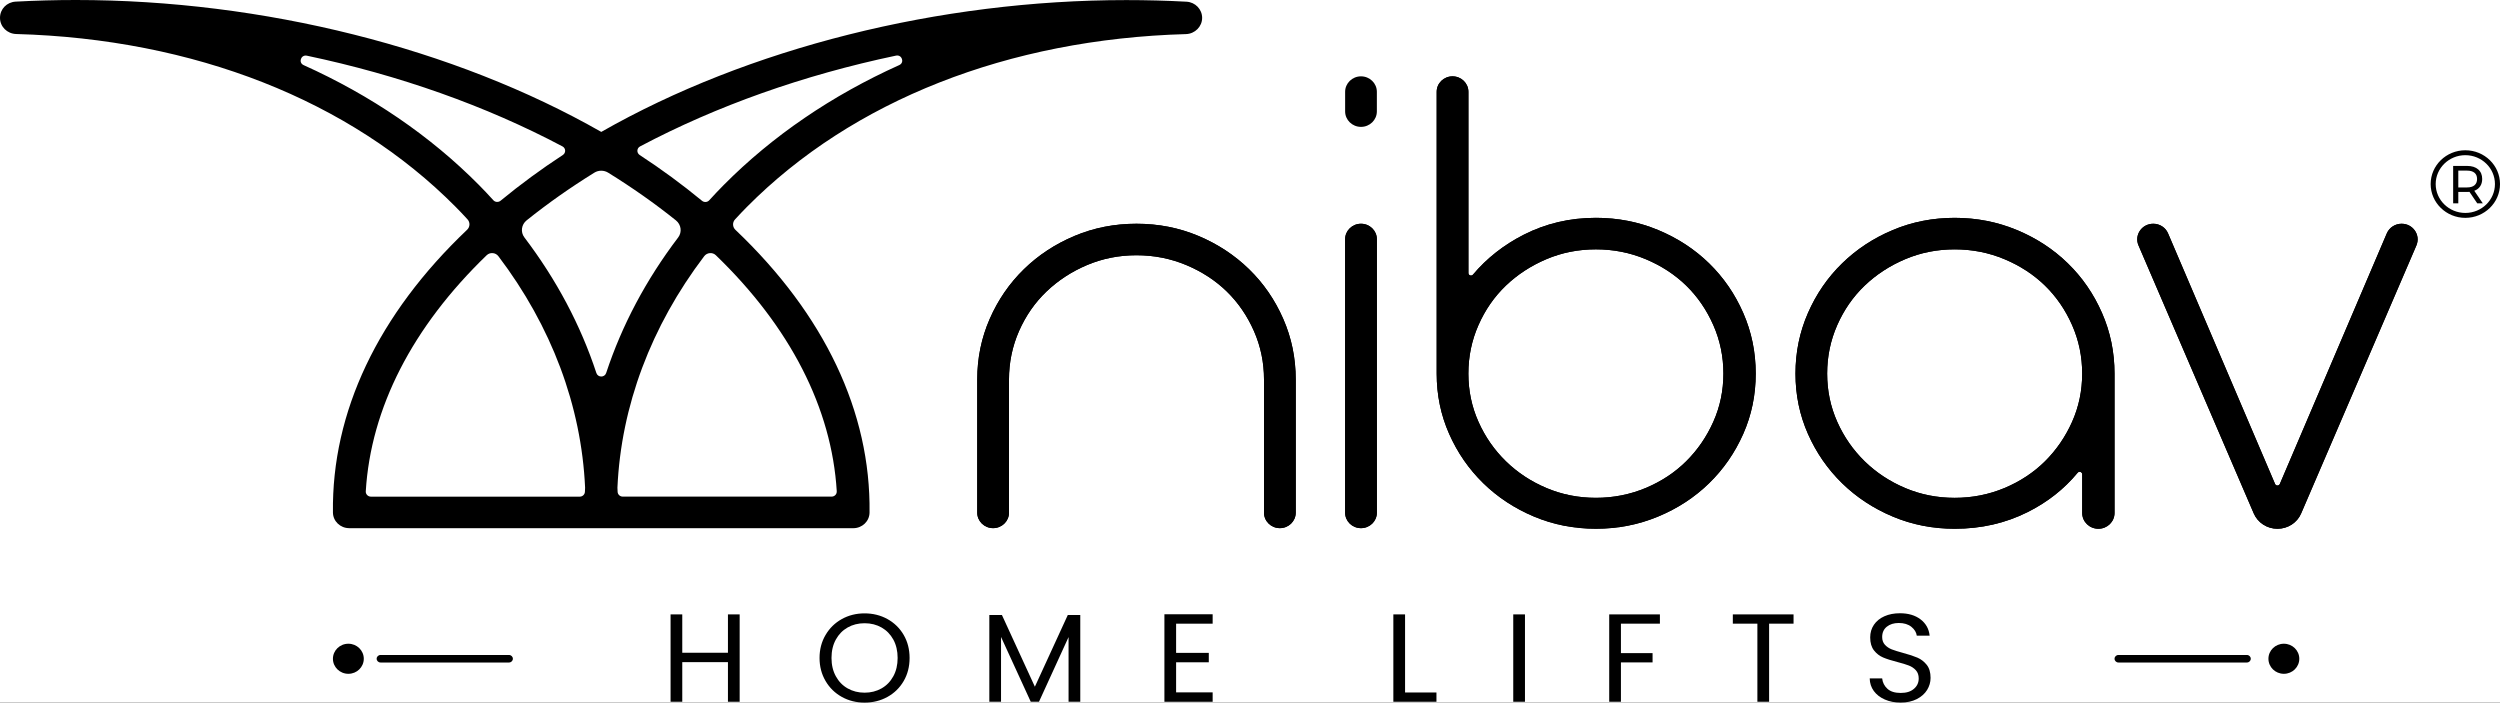 <svg width="153" height="43" viewBox="0 0 153 43" fill="none" xmlns="http://www.w3.org/2000/svg">
<rect width="153" height="43" fill="#1E1E1E"/>
<g clip-path="url(#clip0_0_1)">
<rect width="1280" height="8682" transform="translate(-80 -118)" fill="white"/>
<path d="M84.264 5.619C84.264 5.096 83.829 4.672 83.293 4.672C82.757 4.672 82.322 5.096 82.322 5.619V6.818C82.322 7.341 82.757 7.765 83.293 7.765C83.829 7.765 84.264 7.341 84.264 6.818V5.619Z" fill="black"/>
<path d="M21.366 32.323C20.825 32.323 20.384 31.898 20.376 31.37C20.296 25.22 23.133 19.244 28.587 14.061C28.768 13.889 28.781 13.609 28.612 13.425C28.356 13.144 28.116 12.892 27.879 12.654C21.418 6.14 11.87 2.384 0.994 2.082C0.436 2.067 0 1.631 0 1.091C0 0.551 0.42 0.129 0.957 0.1C2.174 0.034 3.415 0 4.646 0C16.098 0 27.803 2.941 36.798 8.073C45.786 2.944 57.486 0.005 68.931 0.005C70.159 0.005 71.398 0.038 72.614 0.104C73.151 0.133 73.571 0.569 73.571 1.095C73.571 1.622 73.135 2.071 72.578 2.087C61.712 2.393 52.17 6.151 45.71 12.665C45.475 12.901 45.238 13.152 44.983 13.429C44.814 13.613 44.827 13.894 45.008 14.066C50.461 19.247 53.296 25.221 53.216 31.372C53.21 31.9 52.767 32.325 52.225 32.325H21.366V32.323ZM51.21 30.071C50.903 24.977 48.358 20.008 43.81 15.62C43.605 15.422 43.268 15.453 43.096 15.68C39.843 19.968 38.011 24.849 37.787 29.844L37.793 29.987C37.795 30.023 37.797 30.062 37.798 30.099C37.804 30.263 37.944 30.393 38.113 30.393H50.894C51.075 30.393 51.219 30.246 51.208 30.07L51.21 30.071ZM35.482 30.395C35.651 30.395 35.789 30.264 35.797 30.1C35.798 30.062 35.8 30.023 35.802 29.985L35.808 29.846C35.584 24.847 33.753 19.966 30.5 15.678C30.329 15.453 29.992 15.422 29.787 15.618C25.238 20.008 22.692 24.977 22.385 30.071C22.374 30.246 22.52 30.395 22.7 30.395H35.48H35.482ZM32.094 14.532C34.059 17.12 35.534 19.901 36.498 22.828C36.592 23.115 37.003 23.115 37.097 22.828C38.063 19.901 39.538 17.122 41.503 14.534C41.752 14.207 41.69 13.747 41.368 13.488C40.087 12.461 38.697 11.482 37.217 10.566C36.961 10.408 36.631 10.408 36.375 10.566C34.896 11.482 33.508 12.46 32.229 13.486C31.906 13.745 31.845 14.204 32.094 14.532ZM39.148 9.486C40.465 10.345 41.744 11.284 42.964 12.289C43.095 12.397 43.29 12.384 43.405 12.258C43.717 11.915 44.005 11.611 44.288 11.326C47.27 8.319 50.917 5.835 55.035 3.983C55.375 3.829 55.201 3.326 54.834 3.404C49.179 4.593 43.862 6.476 39.171 8.961C38.963 9.072 38.952 9.357 39.149 9.486H39.148ZM18.782 3.408C18.416 3.331 18.241 3.833 18.583 3.986C22.691 5.835 26.329 8.312 29.303 11.313C29.59 11.602 29.88 11.907 30.193 12.254C30.306 12.38 30.502 12.392 30.634 12.285C31.853 11.281 33.13 10.344 34.446 9.485C34.643 9.356 34.632 9.07 34.424 8.96C29.74 6.478 24.43 4.598 18.782 3.408Z" fill="black"/>
<path d="M69.553 13.693C70.898 13.693 72.161 13.941 73.343 14.438C74.526 14.936 75.558 15.615 76.443 16.476C77.327 17.337 78.024 18.349 78.534 19.514C79.044 20.678 79.299 21.915 79.299 23.225V31.375C79.299 31.898 78.865 32.322 78.328 32.322C77.791 32.322 77.357 31.898 77.357 31.375V23.225C77.357 22.182 77.152 21.194 76.741 20.259C76.33 19.327 75.776 18.52 75.08 17.84C74.382 17.162 73.554 16.622 72.597 16.221C71.638 15.821 70.624 15.621 69.553 15.621C68.483 15.621 67.475 15.821 66.528 16.221C65.582 16.622 64.756 17.162 64.046 17.84C63.335 18.52 62.776 19.327 62.365 20.259C61.955 21.194 61.75 22.182 61.75 23.225V31.375C61.75 31.898 61.315 32.322 60.778 32.322C60.242 32.322 59.807 31.898 59.807 31.375V23.225C59.807 21.915 60.062 20.678 60.572 19.514C61.082 18.349 61.78 17.337 62.663 16.476C63.546 15.615 64.579 14.936 65.762 14.438C66.944 13.941 68.207 13.693 69.552 13.693H69.553Z" fill="black"/>
<path d="M84.264 14.64C84.264 14.117 83.829 13.693 83.293 13.693C82.757 13.693 82.322 14.117 82.322 14.64V31.377C82.322 31.899 82.757 32.323 83.293 32.323C83.829 32.323 84.264 31.899 84.264 31.377V14.64Z" fill="black"/>
<path d="M97.669 13.331C99.013 13.331 100.282 13.58 101.477 14.077C102.672 14.574 103.712 15.254 104.595 16.114C105.478 16.975 106.176 17.988 106.686 19.152C107.196 20.317 107.451 21.553 107.451 22.863C107.451 24.174 107.196 25.404 106.686 26.556C106.176 27.708 105.478 28.715 104.595 29.576C103.712 30.436 102.672 31.116 101.477 31.613C100.282 32.11 99.013 32.359 97.669 32.359C96.324 32.359 95.061 32.11 93.879 31.613C92.696 31.116 91.663 30.436 90.78 29.576C89.897 28.715 89.199 27.708 88.689 26.556C88.179 25.404 87.924 24.174 87.924 22.863V5.619C87.924 5.095 88.358 4.672 88.895 4.672C89.432 4.672 89.867 5.095 89.867 5.619V16.711C89.867 16.855 90.051 16.92 90.145 16.808C90.993 15.803 92.027 14.991 93.247 14.368C94.605 13.676 96.078 13.331 97.672 13.331H97.669ZM97.669 15.26C96.598 15.26 95.59 15.459 94.644 15.86C93.698 16.26 92.871 16.8 92.161 17.478C91.451 18.158 90.892 18.965 90.481 19.898C90.07 20.832 89.865 21.82 89.865 22.863C89.865 23.907 90.07 24.889 90.481 25.811C90.892 26.733 91.452 27.538 92.161 28.23C92.871 28.922 93.698 29.467 94.644 29.867C95.59 30.267 96.598 30.467 97.669 30.467C98.739 30.467 99.753 30.267 100.712 29.867C101.669 29.467 102.498 28.921 103.195 28.23C103.891 27.538 104.445 26.733 104.856 25.811C105.267 24.889 105.472 23.907 105.472 22.863C105.472 21.82 105.267 20.832 104.856 19.898C104.445 18.965 103.891 18.158 103.195 17.478C102.498 16.8 101.669 16.26 100.712 15.86C99.753 15.459 98.739 15.26 97.669 15.26Z" fill="black"/>
<path d="M119.626 13.332C120.971 13.332 122.24 13.581 123.435 14.078C124.63 14.575 125.669 15.255 126.552 16.116C127.436 16.976 128.133 17.989 128.643 19.153C129.154 20.318 129.409 21.555 129.409 22.865V31.397C129.409 31.929 128.966 32.36 128.42 32.36C127.873 32.36 127.431 31.929 127.431 31.397V29.026C127.431 28.882 127.245 28.818 127.152 28.931C126.326 29.93 125.305 30.734 124.09 31.341C122.733 32.02 121.246 32.36 119.628 32.36C118.283 32.36 117.02 32.112 115.838 31.614C114.655 31.117 113.622 30.438 112.739 29.577C111.856 28.716 111.158 27.71 110.648 26.558C110.138 25.405 109.883 24.175 109.883 22.865C109.883 21.555 110.138 20.318 110.648 19.153C111.158 17.989 111.856 16.976 112.739 16.116C113.622 15.255 114.655 14.575 115.838 14.078C117.02 13.581 118.283 13.332 119.628 13.332H119.626ZM119.626 15.261C118.555 15.261 117.548 15.46 116.601 15.861C115.655 16.261 114.828 16.801 114.118 17.48C113.408 18.159 112.849 18.966 112.438 19.899C112.027 20.833 111.823 21.821 111.823 22.865C111.823 23.908 112.027 24.89 112.438 25.812C112.849 26.734 113.41 27.541 114.118 28.232C114.828 28.923 115.655 29.468 116.601 29.869C117.548 30.269 118.555 30.468 119.626 30.468C120.697 30.468 121.711 30.269 122.67 29.869C123.627 29.468 124.455 28.922 125.153 28.232C125.849 27.54 126.403 26.734 126.814 25.812C127.225 24.89 127.429 23.908 127.429 22.865C127.429 21.821 127.225 20.833 126.814 19.899C126.403 18.966 125.849 18.159 125.153 17.48C124.455 16.801 123.627 16.261 122.67 15.861C121.711 15.46 120.697 15.261 119.626 15.261Z" fill="black"/>
<path d="M147.884 15.018L140.83 31.422C140.586 31.992 140.015 32.361 139.38 32.361C138.747 32.361 138.176 31.992 137.93 31.422L130.876 15.018C130.605 14.389 131.079 13.693 131.78 13.693C132.177 13.693 132.533 13.925 132.685 14.282L139.234 29.62C139.287 29.746 139.47 29.746 139.525 29.62L146.073 14.282C146.226 13.926 146.584 13.693 146.979 13.693C147.679 13.693 148.153 14.388 147.883 15.018H147.884Z" fill="black"/>
<path d="M69.553 13.693C70.898 13.693 72.161 13.941 73.343 14.438C74.526 14.936 75.558 15.615 76.443 16.476C77.327 17.337 78.024 18.349 78.534 19.514C79.044 20.678 79.299 21.915 79.299 23.225V31.375C79.299 31.898 78.865 32.322 78.328 32.322C77.791 32.322 77.357 31.898 77.357 31.375V23.225C77.357 22.182 77.152 21.194 76.741 20.259C76.33 19.327 75.776 18.52 75.08 17.84C74.382 17.162 73.554 16.622 72.597 16.221C71.638 15.821 70.624 15.621 69.553 15.621C68.483 15.621 67.475 15.821 66.528 16.221C65.582 16.622 64.756 17.162 64.046 17.84C63.335 18.52 62.776 19.327 62.365 20.259C61.955 21.194 61.75 22.182 61.75 23.225V31.375C61.75 31.898 61.315 32.322 60.778 32.322C60.242 32.322 59.807 31.898 59.807 31.375V23.225C59.807 21.915 60.062 20.678 60.572 19.514C61.082 18.349 61.78 17.337 62.663 16.476C63.546 15.615 64.579 14.936 65.762 14.438C66.944 13.941 68.207 13.693 69.552 13.693H69.553Z" fill="black"/>
<path d="M84.264 14.639C84.264 14.117 83.829 13.693 83.293 13.693C82.757 13.693 82.322 14.117 82.322 14.639V31.377C82.322 31.899 82.757 32.323 83.293 32.323C83.829 32.323 84.264 31.899 84.264 31.377V14.639Z" fill="black"/>
<path d="M97.669 13.331C99.013 13.331 100.282 13.58 101.477 14.077C102.672 14.574 103.712 15.254 104.595 16.114C105.478 16.975 106.176 17.988 106.686 19.152C107.196 20.317 107.451 21.553 107.451 22.863C107.451 24.174 107.196 25.404 106.686 26.556C106.176 27.708 105.478 28.715 104.595 29.576C103.712 30.436 102.672 31.116 101.477 31.613C100.282 32.11 99.013 32.359 97.669 32.359C96.324 32.359 95.061 32.11 93.879 31.613C92.696 31.116 91.663 30.436 90.78 29.576C89.897 28.715 89.199 27.708 88.689 26.556C88.179 25.404 87.924 24.174 87.924 22.863V5.619C87.924 5.095 88.358 4.672 88.895 4.672C89.432 4.672 89.867 5.095 89.867 5.619V16.711C89.867 16.855 90.051 16.92 90.145 16.808C90.993 15.803 92.027 14.991 93.247 14.368C94.605 13.676 96.078 13.331 97.672 13.331H97.669ZM97.669 15.26C96.598 15.26 95.59 15.459 94.644 15.86C93.698 16.26 92.871 16.8 92.161 17.478C91.451 18.158 90.892 18.965 90.481 19.898C90.07 20.832 89.865 21.82 89.865 22.863C89.865 23.907 90.07 24.889 90.481 25.811C90.892 26.733 91.452 27.538 92.161 28.23C92.871 28.922 93.698 29.467 94.644 29.867C95.59 30.267 96.598 30.467 97.669 30.467C98.739 30.467 99.753 30.267 100.712 29.867C101.669 29.467 102.498 28.921 103.195 28.23C103.891 27.538 104.445 26.733 104.856 25.811C105.267 24.889 105.472 23.907 105.472 22.863C105.472 21.82 105.267 20.832 104.856 19.898C104.445 18.965 103.891 18.158 103.195 17.478C102.498 16.8 101.669 16.26 100.712 15.86C99.753 15.459 98.739 15.26 97.669 15.26Z" fill="black"/>
<path d="M119.626 13.332C120.971 13.332 122.24 13.581 123.435 14.078C124.63 14.575 125.669 15.255 126.552 16.116C127.436 16.976 128.133 17.989 128.643 19.153C129.154 20.318 129.409 21.555 129.409 22.865V31.397C129.409 31.929 128.966 32.36 128.42 32.36C127.873 32.36 127.431 31.929 127.431 31.397V29.026C127.431 28.882 127.245 28.818 127.152 28.931C126.326 29.93 125.305 30.734 124.09 31.341C122.733 32.02 121.246 32.36 119.628 32.36C118.283 32.36 117.02 32.112 115.838 31.614C114.655 31.117 113.622 30.438 112.739 29.577C111.856 28.716 111.158 27.71 110.648 26.558C110.138 25.405 109.883 24.175 109.883 22.865C109.883 21.555 110.138 20.318 110.648 19.153C111.158 17.989 111.856 16.976 112.739 16.116C113.622 15.255 114.655 14.575 115.838 14.078C117.02 13.581 118.283 13.332 119.628 13.332H119.626ZM119.626 15.261C118.555 15.261 117.548 15.46 116.601 15.861C115.655 16.261 114.828 16.801 114.118 17.48C113.408 18.159 112.849 18.966 112.438 19.899C112.027 20.833 111.823 21.821 111.823 22.865C111.823 23.908 112.027 24.89 112.438 25.812C112.849 26.734 113.41 27.541 114.118 28.232C114.828 28.923 115.655 29.468 116.601 29.869C117.548 30.269 118.555 30.468 119.626 30.468C120.697 30.468 121.711 30.269 122.67 29.869C123.627 29.468 124.455 28.922 125.153 28.232C125.849 27.54 126.403 26.734 126.814 25.812C127.225 24.89 127.429 23.908 127.429 22.865C127.429 21.821 127.225 20.833 126.814 19.899C126.403 18.966 125.849 18.159 125.153 17.48C124.455 16.801 123.627 16.261 122.67 15.861C121.711 15.46 120.697 15.261 119.626 15.261Z" fill="black"/>
<path d="M147.884 15.018L140.83 31.422C140.586 31.992 140.015 32.361 139.38 32.361C138.747 32.361 138.176 31.992 137.93 31.422L130.876 15.018C130.605 14.389 131.079 13.693 131.78 13.693C132.177 13.693 132.533 13.925 132.685 14.282L139.234 29.62C139.287 29.746 139.47 29.746 139.525 29.62L146.073 14.282C146.226 13.926 146.584 13.693 146.979 13.693C147.679 13.693 148.153 14.388 147.883 15.018H147.884Z" fill="black"/>
<path d="M139.773 41.237C140.294 41.237 140.717 40.825 140.717 40.316C140.717 39.808 140.294 39.396 139.773 39.396C139.251 39.396 138.828 39.808 138.828 40.316C138.828 40.825 139.251 41.237 139.773 41.237Z" fill="black"/>
<path d="M137.511 40.085H129.646C129.516 40.085 129.41 40.188 129.41 40.315C129.41 40.442 129.516 40.545 129.646 40.545H137.511C137.642 40.545 137.747 40.442 137.747 40.315C137.747 40.188 137.642 40.085 137.511 40.085Z" fill="black"/>
<path d="M21.32 41.237C21.841 41.237 22.264 40.825 22.264 40.316C22.264 39.808 21.841 39.396 21.32 39.396C20.798 39.396 20.375 39.808 20.375 40.316C20.375 40.825 20.798 41.237 21.32 41.237Z" fill="black"/>
<path d="M31.152 40.085H23.287C23.157 40.085 23.051 40.188 23.051 40.315C23.051 40.442 23.157 40.545 23.287 40.545H31.152C31.282 40.545 31.388 40.442 31.388 40.315C31.388 40.188 31.282 40.085 31.152 40.085Z" fill="black"/>
<path d="M151.607 12.444L151.131 11.741C151.073 11.746 151.026 11.748 150.993 11.748H150.448V12.444H150.133V10.155H150.991C151.276 10.155 151.501 10.226 151.665 10.368C151.829 10.509 151.91 10.704 151.91 10.953C151.91 11.129 151.868 11.28 151.784 11.404C151.701 11.528 151.581 11.619 151.426 11.675L151.947 12.444H151.603H151.607ZM151.44 11.336C151.545 11.247 151.597 11.12 151.597 10.954C151.597 10.789 151.545 10.661 151.44 10.574C151.334 10.486 151.183 10.442 150.983 10.442H150.448V11.471H150.983C151.181 11.471 151.334 11.427 151.44 11.338V11.336Z" fill="black"/>
<path d="M150.878 13.333C149.708 13.333 148.756 12.404 148.756 11.264C148.756 10.124 149.708 9.196 150.878 9.196C152.048 9.196 153.001 10.124 153.001 11.264C153.001 12.404 152.048 13.333 150.878 13.333ZM150.878 9.497C149.878 9.497 149.064 10.29 149.064 11.264C149.064 12.239 149.878 13.032 150.878 13.032C151.878 13.032 152.691 12.239 152.691 11.264C152.691 10.29 151.878 9.497 150.878 9.497Z" fill="black"/>
<path d="M45.267 37.601V42.947H44.55V40.523H41.755V42.947H41.039V37.601H41.755V39.948H44.55V37.601H45.267Z" fill="black"/>
<path d="M51.518 42.65C51.098 42.416 50.767 42.093 50.523 41.675C50.279 41.258 50.156 40.79 50.156 40.269C50.156 39.747 50.278 39.277 50.523 38.862C50.767 38.444 51.099 38.121 51.518 37.887C51.937 37.654 52.403 37.538 52.912 37.538C53.42 37.538 53.893 37.654 54.313 37.887C54.733 38.121 55.064 38.443 55.305 38.857C55.546 39.271 55.667 39.742 55.667 40.269C55.667 40.795 55.546 41.266 55.305 41.68C55.064 42.094 54.733 42.418 54.313 42.651C53.893 42.884 53.426 42.999 52.912 42.999C52.397 42.999 51.939 42.883 51.518 42.651V42.65ZM53.948 42.131C54.255 41.958 54.496 41.709 54.672 41.387C54.848 41.065 54.935 40.692 54.935 40.267C54.935 39.842 54.847 39.463 54.672 39.142C54.496 38.823 54.256 38.576 53.951 38.403C53.647 38.23 53.301 38.142 52.912 38.142C52.523 38.142 52.176 38.23 51.873 38.403C51.569 38.576 51.328 38.823 51.153 39.142C50.977 39.462 50.888 39.837 50.888 40.267C50.888 40.697 50.977 41.065 51.153 41.387C51.329 41.709 51.57 41.958 51.877 42.131C52.184 42.304 52.529 42.392 52.913 42.392C53.297 42.392 53.641 42.304 53.949 42.131H53.948Z" fill="black"/>
<path d="M66.113 37.639V42.947H65.396V38.989L63.586 42.947H63.082L61.263 38.981V42.947H60.547V37.639H61.318L63.334 42.027L65.349 37.639H66.113Z" fill="black"/>
<path d="M71.978 38.169V39.956H73.978V40.532H71.978V42.373H74.214V42.948H71.262V37.593H74.214V38.169H71.978Z" fill="black"/>
<path d="M85.99 42.38H87.911V42.947H85.273V37.601H85.99V42.38Z" fill="black"/>
<path d="M93.328 37.601V42.947H92.611V37.601H93.328Z" fill="black"/>
<path d="M101.586 37.601V38.168H99.201V39.971H101.137V40.539H99.201V42.947H98.484V37.601H101.586Z" fill="black"/>
<path d="M109.765 37.601V38.168H108.269V42.947H107.552V38.168H106.049V37.601H109.765Z" fill="black"/>
<path d="M115.352 42.811C115.065 42.685 114.841 42.512 114.678 42.29C114.516 42.067 114.431 41.811 114.426 41.52H115.189C115.216 41.77 115.322 41.981 115.509 42.152C115.695 42.324 115.967 42.408 116.323 42.408C116.679 42.408 116.934 42.325 117.129 42.159C117.326 41.994 117.425 41.78 117.425 41.52C117.425 41.316 117.367 41.148 117.252 41.021C117.137 40.894 116.992 40.795 116.819 40.729C116.646 40.663 116.413 40.591 116.118 40.515C115.756 40.423 115.467 40.331 115.248 40.238C115.03 40.146 114.843 40.002 114.689 39.806C114.534 39.609 114.456 39.344 114.456 39.011C114.456 38.72 114.531 38.462 114.684 38.236C114.837 38.011 115.051 37.837 115.326 37.715C115.602 37.592 115.918 37.531 116.276 37.531C116.791 37.531 117.211 37.656 117.539 37.906C117.866 38.157 118.052 38.489 118.094 38.904H117.307C117.28 38.7 117.17 38.519 116.977 38.362C116.783 38.206 116.525 38.127 116.205 38.127C115.906 38.127 115.662 38.203 115.473 38.354C115.284 38.506 115.189 38.717 115.189 38.986C115.189 39.181 115.246 39.339 115.359 39.462C115.473 39.585 115.611 39.678 115.777 39.743C115.942 39.807 116.175 39.879 116.474 39.961C116.836 40.057 117.128 40.154 117.348 40.249C117.569 40.344 117.757 40.49 117.915 40.686C118.072 40.883 118.151 41.15 118.151 41.487C118.151 41.748 118.08 41.994 117.939 42.224C117.797 42.454 117.587 42.641 117.309 42.784C117.03 42.926 116.703 42.998 116.325 42.998C115.947 42.998 115.638 42.936 115.353 42.811H115.352Z" fill="black"/>
</g>
<defs>
<clipPath id="clip0_0_1">
<rect width="1280" height="8682" fill="white" transform="translate(-80 -118)"/>
</clipPath>
</defs>
</svg>
